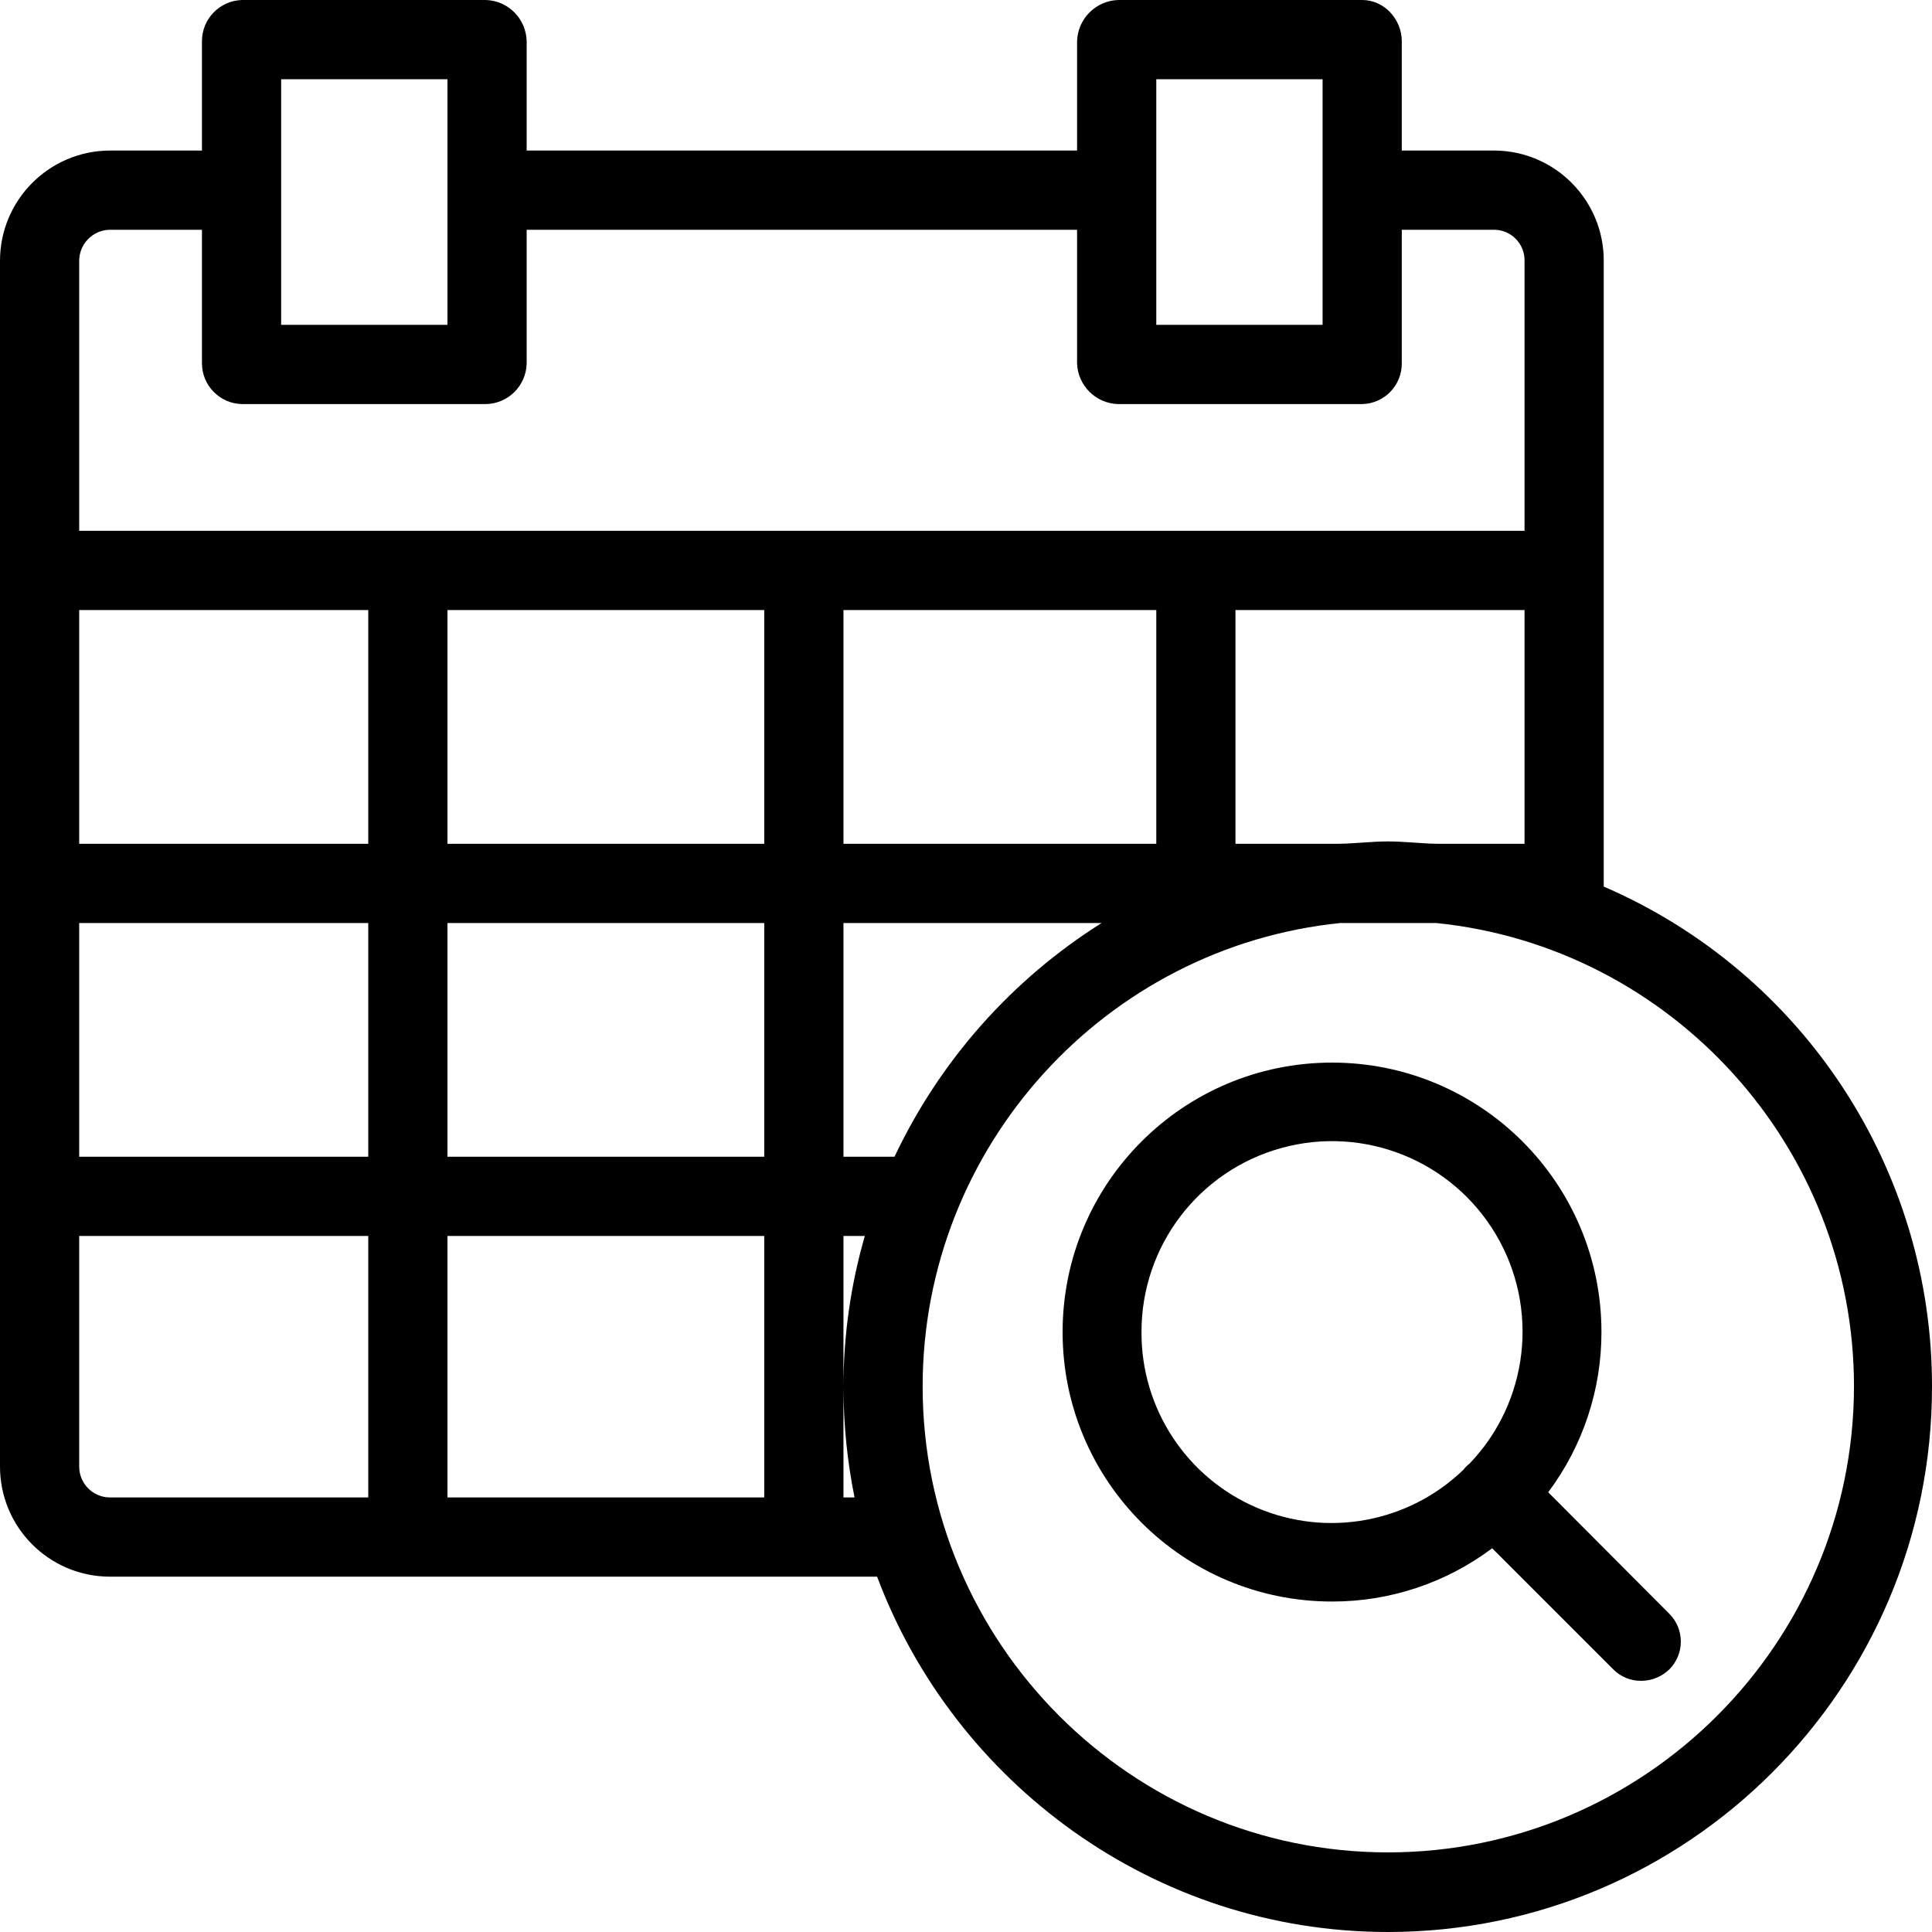 <svg width="100" height="100" viewBox="0 0 100 100" fill="none" xmlns="http://www.w3.org/2000/svg">
<path fill-rule="evenodd" clip-rule="evenodd" d="M83.009 45.889V13.513C83.024 10.379 80.505 7.821 77.373 7.792H72.556V2.133C72.556 1.005 71.655 0 70.507 0H57.881C56.719 0.035 55.785 0.97 55.749 2.133V7.792H27.26V2.133C27.234 0.974 26.307 0.037 25.149 0H12.524C11.37 0.034 10.452 0.979 10.453 2.133V7.792H5.657C2.52 7.82 -0.006 10.375 9.64983e-05 13.513V75.887C-0.013 79.028 2.517 81.587 5.657 81.608H45.399C49.395 92.27 59.725 100 71.839 100C87.375 100 100 87.349 100 71.786C100.018 60.533 93.336 50.35 83.009 45.889ZM70.492 43.614L70.492 43.614C70.051 43.644 69.612 43.675 69.174 43.675H63.948V31.577H78.91V43.675H74.503C74.078 43.675 73.642 43.645 73.202 43.614L73.202 43.614C72.751 43.583 72.295 43.552 71.839 43.552C71.385 43.552 70.937 43.583 70.492 43.614ZM23.161 47.775V59.873H39.557V47.775H23.161ZM39.557 63.974V77.507H23.161V63.974H39.557ZM59.849 43.675V31.577H43.657V43.675H59.849ZM39.557 43.675H23.161V31.577H39.557V43.675ZM4.099 43.675H19.061V31.577H4.099V43.675ZM19.061 47.775V59.873H4.099V47.775H19.061ZM57.02 47.775H43.657V59.873H46.3C48.649 54.901 52.368 50.704 57.02 47.775ZM59.849 4.101H68.457V16.814H59.849V4.101ZM23.161 4.101H14.552V16.814H23.161V4.101ZM5.657 11.893H10.453V18.802C10.454 19.953 11.374 20.891 12.524 20.915H25.149C26.306 20.895 27.24 19.961 27.26 18.802V11.893H55.749V18.802C55.786 19.961 56.722 20.889 57.881 20.915H70.507C71.652 20.89 72.565 19.949 72.556 18.802V11.893H77.373C78.244 11.916 78.932 12.641 78.91 13.513V27.476H4.099V13.513C4.095 12.64 4.785 11.921 5.657 11.893ZM4.099 63.974V75.887C4.087 76.763 4.781 77.485 5.657 77.507H19.061V63.974H4.099ZM43.657 77.507V71.806C43.66 73.722 43.852 75.63 44.231 77.507H43.657ZM43.657 71.772V63.974H44.763C44.031 66.509 43.658 69.134 43.657 71.772ZM47.756 71.766C47.756 85.053 58.557 95.879 71.839 95.879C85.14 95.879 95.942 85.053 95.962 71.766C95.962 59.319 86.472 49.006 74.339 47.775H69.379C57.246 49.006 47.756 59.319 47.756 71.766Z" fill="currentColor"/>
<path fill-rule="evenodd" clip-rule="evenodd" d="M82.891 68.947C82.894 71.937 81.927 74.846 80.135 77.239L86.403 83.528C86.785 83.909 87 84.427 87 84.967C87 85.508 86.785 86.026 86.403 86.407C86.014 86.785 85.495 86.997 84.953 87C84.409 87.007 83.886 86.793 83.504 86.407L77.235 80.138C74.845 81.934 71.935 82.901 68.945 82.895C61.243 82.895 55 76.651 55 68.947C55 61.245 61.243 55 68.945 55C76.648 55 82.891 61.245 82.891 68.947ZM66.32 59.422C62.038 60.604 59.075 64.504 59.084 68.947C59.064 72.902 61.415 76.484 65.05 78.038C68.686 79.594 72.899 78.82 75.745 76.075C75.787 76.016 75.835 75.961 75.888 75.911C75.937 75.858 75.991 75.81 76.051 75.768C79.131 72.567 79.692 67.701 77.419 63.883C75.147 60.065 70.602 58.239 66.32 59.422Z" fill="currentColor"/>
</svg>
